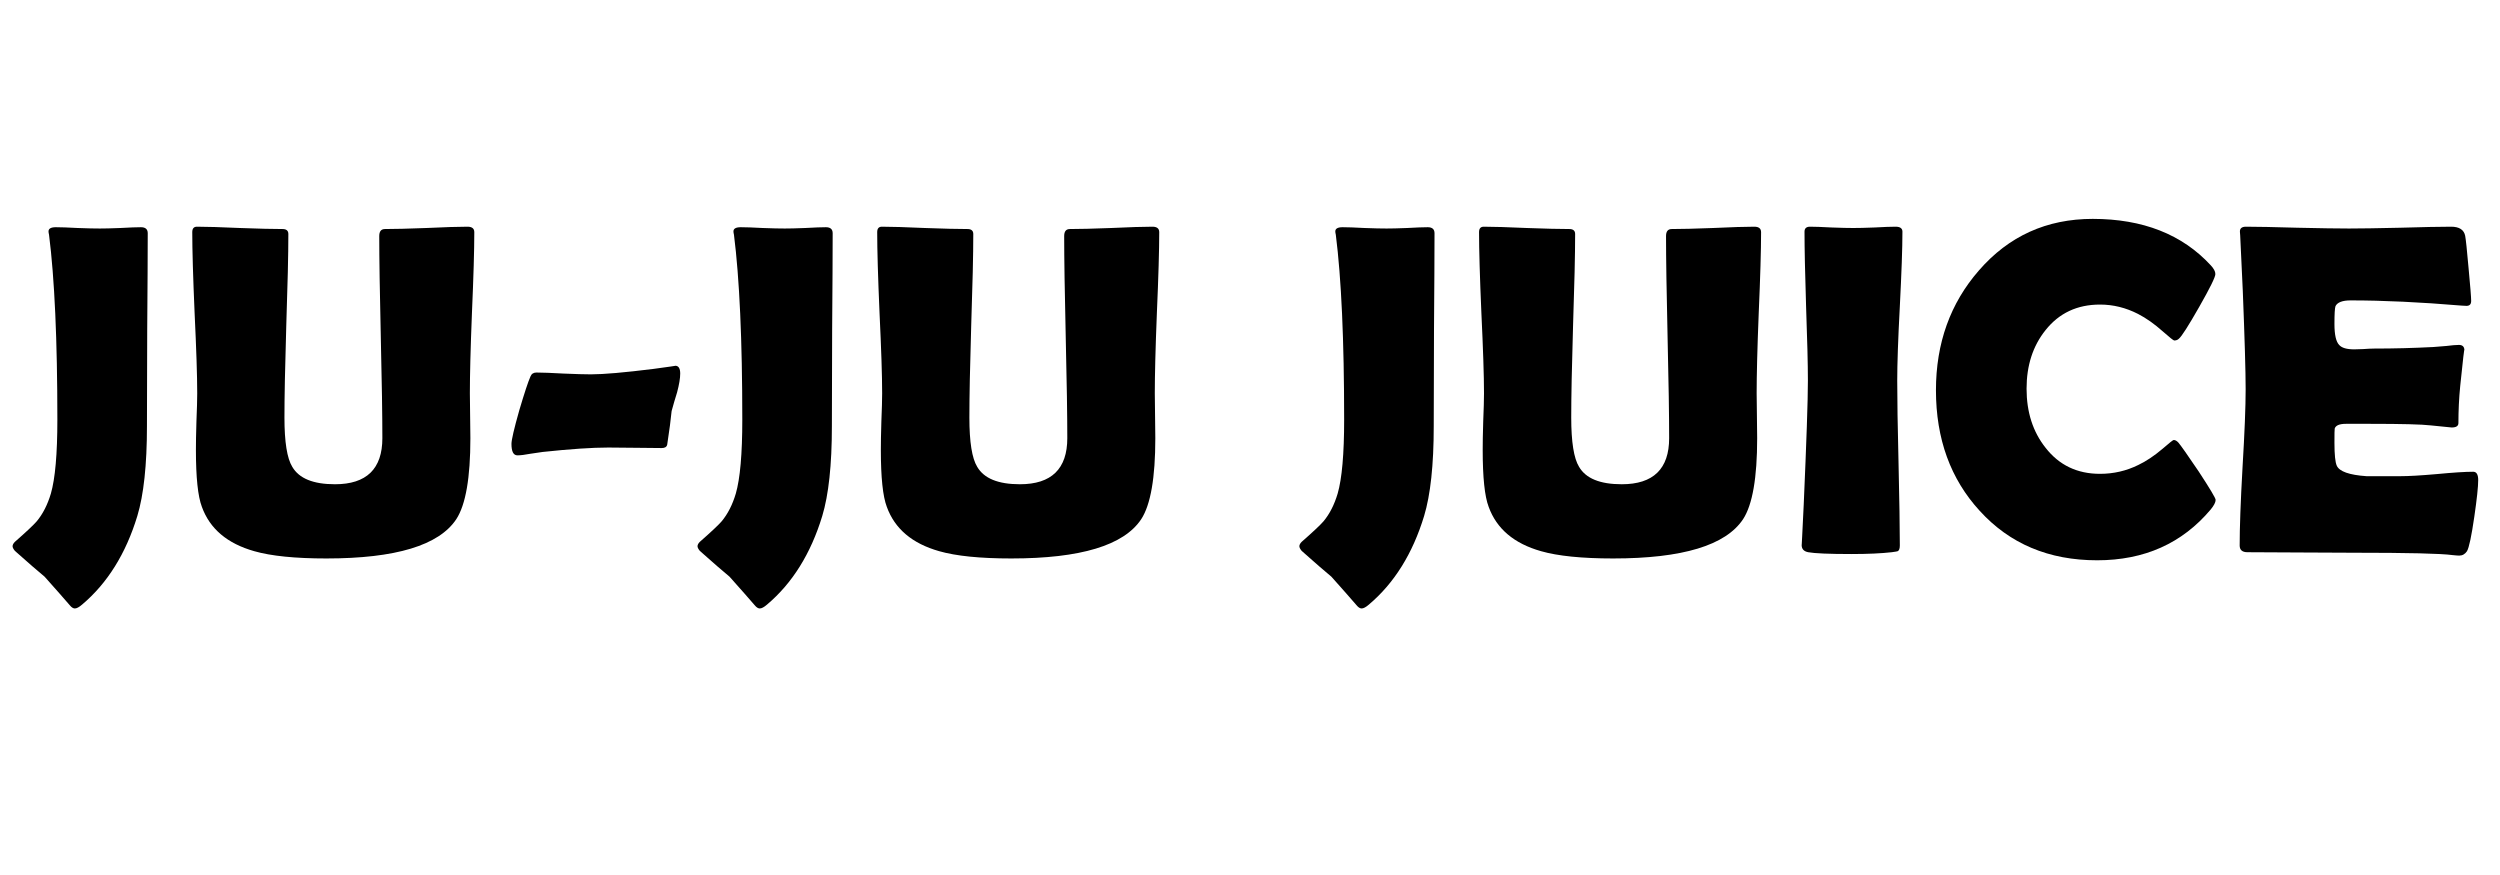 <svg xmlns="http://www.w3.org/2000/svg" xmlns:xlink="http://www.w3.org/1999/xlink" width="200" zoomAndPan="magnify" viewBox="0 0 150 52.5" height="70" preserveAspectRatio="xMidYMid meet" version="1.0"><defs><g/><clipPath id="59dd5bc617"><path d="M 0.707 13 L 149 13 L 149 37 L 0.707 37 Z M 0.707 13 " clip-rule="nonzero"/></clipPath></defs><g clip-path="url(#59dd5bc617)"><g fill="#000000" fill-opacity="1"><g transform="translate(0.708, 33.133)"><g><path d="M 8.109 -7.562 C 8.109 -5.238 7.914 -3.441 7.531 -2.172 C 6.844 0.086 5.738 1.859 4.219 3.141 C 4.039 3.297 3.895 3.375 3.781 3.375 C 3.688 3.375 3.586 3.312 3.484 3.188 C 3.16 2.812 2.656 2.238 1.969 1.469 C 1.562 1.133 0.969 0.617 0.188 -0.078 C 0.094 -0.191 0.047 -0.285 0.047 -0.359 C 0.047 -0.441 0.094 -0.531 0.188 -0.625 C 0.875 -1.227 1.312 -1.641 1.5 -1.859 C 1.863 -2.297 2.145 -2.848 2.344 -3.516 C 2.602 -4.41 2.734 -5.891 2.734 -7.953 C 2.734 -12.723 2.566 -16.422 2.234 -19.047 C 2.211 -19.141 2.203 -19.207 2.203 -19.25 C 2.203 -19.414 2.348 -19.5 2.641 -19.5 C 2.941 -19.5 3.379 -19.484 3.953 -19.453 C 4.535 -19.43 4.977 -19.422 5.281 -19.422 C 5.551 -19.422 5.961 -19.43 6.516 -19.453 C 7.066 -19.484 7.477 -19.5 7.75 -19.5 C 8.02 -19.5 8.156 -19.379 8.156 -19.141 C 8.156 -17.859 8.145 -15.93 8.125 -13.359 C 8.113 -10.785 8.109 -8.852 8.109 -7.562 Z M 8.109 -7.562 "/></g></g><g transform="translate(10.317, 33.133)"><g><path d="M 17.906 -6.844 C 17.906 -4.469 17.625 -2.848 17.062 -1.984 C 16.02 -0.41 13.422 0.375 9.266 0.375 C 7.391 0.375 5.945 0.227 4.938 -0.062 C 3.32 -0.52 2.273 -1.406 1.797 -2.719 C 1.555 -3.352 1.438 -4.492 1.438 -6.141 C 1.438 -6.523 1.445 -7.094 1.469 -7.844 C 1.5 -8.594 1.516 -9.156 1.516 -9.531 C 1.516 -10.602 1.461 -12.211 1.359 -14.359 C 1.266 -16.516 1.219 -18.129 1.219 -19.203 C 1.219 -19.422 1.312 -19.531 1.5 -19.531 C 2.07 -19.531 2.93 -19.504 4.078 -19.453 C 5.223 -19.41 6.078 -19.391 6.641 -19.391 C 6.867 -19.391 6.984 -19.289 6.984 -19.094 C 6.984 -17.863 6.941 -16.023 6.859 -13.578 C 6.785 -11.129 6.75 -9.297 6.75 -8.078 C 6.75 -6.617 6.906 -5.633 7.219 -5.125 C 7.625 -4.426 8.477 -4.078 9.781 -4.078 C 11.676 -4.078 12.625 -5 12.625 -6.844 C 12.625 -8.195 12.594 -10.219 12.531 -12.906 C 12.469 -15.594 12.438 -17.613 12.438 -18.969 C 12.438 -19.25 12.551 -19.391 12.781 -19.391 C 13.332 -19.391 14.16 -19.41 15.266 -19.453 C 16.367 -19.504 17.191 -19.531 17.734 -19.531 C 18.004 -19.531 18.141 -19.422 18.141 -19.203 C 18.141 -18.129 18.094 -16.516 18 -14.359 C 17.914 -12.211 17.875 -10.602 17.875 -9.531 C 17.875 -9.227 17.879 -8.773 17.891 -8.172 C 17.898 -7.578 17.906 -7.133 17.906 -6.844 Z M 17.906 -6.844 "/></g></g><g transform="translate(29.688, 33.133)"><g><path d="M 11.125 -10.719 C 11.125 -10.438 11.062 -10.062 10.938 -9.594 C 10.82 -9.219 10.711 -8.844 10.609 -8.469 C 10.566 -8 10.477 -7.328 10.344 -6.453 C 10.312 -6.316 10.203 -6.25 10.016 -6.25 C 9.66 -6.25 9.129 -6.254 8.422 -6.266 C 7.711 -6.273 7.176 -6.281 6.812 -6.281 C 5.832 -6.281 4.52 -6.191 2.875 -6.016 C 2.789 -6.004 2.539 -5.969 2.125 -5.906 C 1.801 -5.844 1.547 -5.812 1.359 -5.812 C 1.117 -5.812 1 -6.039 1 -6.5 C 1 -6.738 1.156 -7.41 1.469 -8.516 C 1.781 -9.566 2.004 -10.242 2.141 -10.547 C 2.203 -10.703 2.32 -10.781 2.5 -10.781 C 2.863 -10.781 3.406 -10.758 4.125 -10.719 C 4.852 -10.688 5.398 -10.672 5.766 -10.672 C 6.523 -10.672 7.781 -10.781 9.531 -11 C 10.457 -11.125 10.891 -11.188 10.828 -11.188 C 11.023 -11.188 11.125 -11.031 11.125 -10.719 Z M 11.125 -10.719 "/></g></g><g transform="translate(41.804, 33.133)"><g><path d="M 8.109 -7.562 C 8.109 -5.238 7.914 -3.441 7.531 -2.172 C 6.844 0.086 5.738 1.859 4.219 3.141 C 4.039 3.297 3.895 3.375 3.781 3.375 C 3.688 3.375 3.586 3.312 3.484 3.188 C 3.16 2.812 2.656 2.238 1.969 1.469 C 1.562 1.133 0.969 0.617 0.188 -0.078 C 0.094 -0.191 0.047 -0.285 0.047 -0.359 C 0.047 -0.441 0.094 -0.531 0.188 -0.625 C 0.875 -1.227 1.312 -1.641 1.5 -1.859 C 1.863 -2.297 2.145 -2.848 2.344 -3.516 C 2.602 -4.41 2.734 -5.891 2.734 -7.953 C 2.734 -12.723 2.566 -16.422 2.234 -19.047 C 2.211 -19.141 2.203 -19.207 2.203 -19.25 C 2.203 -19.414 2.348 -19.5 2.641 -19.5 C 2.941 -19.5 3.379 -19.484 3.953 -19.453 C 4.535 -19.43 4.977 -19.422 5.281 -19.422 C 5.551 -19.422 5.961 -19.43 6.516 -19.453 C 7.066 -19.484 7.477 -19.5 7.75 -19.5 C 8.02 -19.5 8.156 -19.379 8.156 -19.141 C 8.156 -17.859 8.145 -15.93 8.125 -13.359 C 8.113 -10.785 8.109 -8.852 8.109 -7.562 Z M 8.109 -7.562 "/></g></g><g transform="translate(51.413, 33.133)"><g><path d="M 17.906 -6.844 C 17.906 -4.469 17.625 -2.848 17.062 -1.984 C 16.02 -0.41 13.422 0.375 9.266 0.375 C 7.391 0.375 5.945 0.227 4.938 -0.062 C 3.32 -0.52 2.273 -1.406 1.797 -2.719 C 1.555 -3.352 1.438 -4.492 1.438 -6.141 C 1.438 -6.523 1.445 -7.094 1.469 -7.844 C 1.5 -8.594 1.516 -9.156 1.516 -9.531 C 1.516 -10.602 1.461 -12.211 1.359 -14.359 C 1.266 -16.516 1.219 -18.129 1.219 -19.203 C 1.219 -19.422 1.312 -19.531 1.5 -19.531 C 2.07 -19.531 2.93 -19.504 4.078 -19.453 C 5.223 -19.41 6.078 -19.391 6.641 -19.391 C 6.867 -19.391 6.984 -19.289 6.984 -19.094 C 6.984 -17.863 6.941 -16.023 6.859 -13.578 C 6.785 -11.129 6.75 -9.297 6.75 -8.078 C 6.75 -6.617 6.906 -5.633 7.219 -5.125 C 7.625 -4.426 8.477 -4.078 9.781 -4.078 C 11.676 -4.078 12.625 -5 12.625 -6.844 C 12.625 -8.195 12.594 -10.219 12.531 -12.906 C 12.469 -15.594 12.438 -17.613 12.438 -18.969 C 12.438 -19.25 12.551 -19.391 12.781 -19.391 C 13.332 -19.391 14.16 -19.41 15.266 -19.453 C 16.367 -19.504 17.191 -19.531 17.734 -19.531 C 18.004 -19.531 18.141 -19.422 18.141 -19.203 C 18.141 -18.129 18.094 -16.516 18 -14.359 C 17.914 -12.211 17.875 -10.602 17.875 -9.531 C 17.875 -9.227 17.879 -8.773 17.891 -8.172 C 17.898 -7.578 17.906 -7.133 17.906 -6.844 Z M 17.906 -6.844 "/></g></g><g transform="translate(70.785, 33.133)"><g/></g><g transform="translate(77.915, 33.133)"><g><path d="M 8.109 -7.562 C 8.109 -5.238 7.914 -3.441 7.531 -2.172 C 6.844 0.086 5.738 1.859 4.219 3.141 C 4.039 3.297 3.895 3.375 3.781 3.375 C 3.688 3.375 3.586 3.312 3.484 3.188 C 3.16 2.812 2.656 2.238 1.969 1.469 C 1.562 1.133 0.969 0.617 0.188 -0.078 C 0.094 -0.191 0.047 -0.285 0.047 -0.359 C 0.047 -0.441 0.094 -0.531 0.188 -0.625 C 0.875 -1.227 1.312 -1.641 1.5 -1.859 C 1.863 -2.297 2.145 -2.848 2.344 -3.516 C 2.602 -4.41 2.734 -5.891 2.734 -7.953 C 2.734 -12.723 2.566 -16.422 2.234 -19.047 C 2.211 -19.141 2.203 -19.207 2.203 -19.25 C 2.203 -19.414 2.348 -19.5 2.641 -19.5 C 2.941 -19.5 3.379 -19.484 3.953 -19.453 C 4.535 -19.43 4.977 -19.422 5.281 -19.422 C 5.551 -19.422 5.961 -19.43 6.516 -19.453 C 7.066 -19.484 7.477 -19.5 7.75 -19.5 C 8.02 -19.5 8.156 -19.379 8.156 -19.141 C 8.156 -17.859 8.145 -15.93 8.125 -13.359 C 8.113 -10.785 8.109 -8.852 8.109 -7.562 Z M 8.109 -7.562 "/></g></g><g transform="translate(87.524, 33.133)"><g><path d="M 17.906 -6.844 C 17.906 -4.469 17.625 -2.848 17.062 -1.984 C 16.02 -0.41 13.422 0.375 9.266 0.375 C 7.391 0.375 5.945 0.227 4.938 -0.062 C 3.32 -0.52 2.273 -1.406 1.797 -2.719 C 1.555 -3.352 1.438 -4.492 1.438 -6.141 C 1.438 -6.523 1.445 -7.094 1.469 -7.844 C 1.5 -8.594 1.516 -9.156 1.516 -9.531 C 1.516 -10.602 1.461 -12.211 1.359 -14.359 C 1.266 -16.516 1.219 -18.129 1.219 -19.203 C 1.219 -19.422 1.312 -19.531 1.5 -19.531 C 2.07 -19.531 2.93 -19.504 4.078 -19.453 C 5.223 -19.41 6.078 -19.391 6.641 -19.391 C 6.867 -19.391 6.984 -19.289 6.984 -19.094 C 6.984 -17.863 6.941 -16.023 6.859 -13.578 C 6.785 -11.129 6.75 -9.297 6.75 -8.078 C 6.75 -6.617 6.906 -5.633 7.219 -5.125 C 7.625 -4.426 8.477 -4.078 9.781 -4.078 C 11.676 -4.078 12.625 -5 12.625 -6.844 C 12.625 -8.195 12.594 -10.219 12.531 -12.906 C 12.469 -15.594 12.438 -17.613 12.438 -18.969 C 12.438 -19.25 12.551 -19.391 12.781 -19.391 C 13.332 -19.391 14.16 -19.41 15.266 -19.453 C 16.367 -19.504 17.191 -19.531 17.734 -19.531 C 18.004 -19.531 18.141 -19.422 18.141 -19.203 C 18.141 -18.129 18.094 -16.516 18 -14.359 C 17.914 -12.211 17.875 -10.602 17.875 -9.531 C 17.875 -9.227 17.879 -8.773 17.891 -8.172 C 17.898 -7.578 17.906 -7.133 17.906 -6.844 Z M 17.906 -6.844 "/></g></g><g transform="translate(106.896, 33.133)"><g><path d="M 6.938 -10.297 C 6.938 -9.191 6.961 -7.539 7.016 -5.344 C 7.066 -3.145 7.094 -1.5 7.094 -0.406 C 7.094 -0.219 7.051 -0.102 6.969 -0.062 C 6.957 -0.051 6.836 -0.031 6.609 0 C 6.004 0.07 5.195 0.109 4.188 0.109 C 2.832 0.109 1.969 0.07 1.594 0 C 1.332 -0.051 1.203 -0.195 1.203 -0.438 C 1.203 -0.281 1.242 -1.094 1.328 -2.875 C 1.492 -6.633 1.578 -9.109 1.578 -10.297 C 1.578 -11.285 1.539 -12.77 1.469 -14.75 C 1.406 -16.738 1.375 -18.234 1.375 -19.234 C 1.375 -19.43 1.484 -19.531 1.703 -19.531 C 1.984 -19.531 2.414 -19.516 3 -19.484 C 3.582 -19.461 4.016 -19.453 4.297 -19.453 C 4.586 -19.453 5.016 -19.461 5.578 -19.484 C 6.141 -19.516 6.562 -19.531 6.844 -19.531 C 7.113 -19.531 7.25 -19.43 7.25 -19.234 C 7.25 -18.234 7.195 -16.738 7.094 -14.75 C 6.988 -12.77 6.938 -11.285 6.938 -10.297 Z M 6.938 -10.297 "/></g></g><g transform="translate(115.391, 33.133)"><g><path d="M 17.547 -3.141 C 17.547 -2.992 17.445 -2.801 17.25 -2.562 C 15.539 -0.531 13.27 0.484 10.438 0.484 C 7.539 0.484 5.191 -0.504 3.391 -2.484 C 1.641 -4.391 0.766 -6.801 0.766 -9.719 C 0.766 -12.539 1.625 -14.938 3.344 -16.906 C 5.133 -18.969 7.41 -20 10.172 -20 C 13.18 -20 15.539 -19.07 17.25 -17.219 C 17.438 -17.02 17.531 -16.844 17.531 -16.688 C 17.531 -16.508 17.207 -15.852 16.562 -14.719 C 15.914 -13.582 15.508 -12.945 15.344 -12.812 C 15.27 -12.738 15.176 -12.703 15.062 -12.703 C 15.02 -12.703 14.789 -12.883 14.375 -13.25 C 13.875 -13.695 13.379 -14.047 12.891 -14.297 C 12.16 -14.672 11.398 -14.859 10.609 -14.859 C 9.242 -14.859 8.156 -14.348 7.344 -13.328 C 6.582 -12.379 6.203 -11.207 6.203 -9.812 C 6.203 -8.406 6.582 -7.223 7.344 -6.266 C 8.156 -5.223 9.242 -4.703 10.609 -4.703 C 11.422 -4.703 12.188 -4.879 12.906 -5.234 C 13.383 -5.461 13.867 -5.785 14.359 -6.203 C 14.766 -6.555 14.988 -6.734 15.031 -6.734 C 15.125 -6.734 15.219 -6.68 15.312 -6.578 C 15.457 -6.41 15.863 -5.832 16.531 -4.844 C 17.207 -3.812 17.547 -3.242 17.547 -3.141 Z M 17.547 -3.141 "/></g></g><g transform="translate(133.161, 33.133)"><g><path d="M 15.531 -4.328 C 15.531 -3.93 15.453 -3.195 15.297 -2.125 C 15.129 -0.969 14.984 -0.281 14.859 -0.062 C 14.742 0.113 14.586 0.203 14.391 0.203 C 14.305 0.203 14.172 0.191 13.984 0.172 C 13.305 0.078 11.328 0.031 8.047 0.031 C 7.328 0.031 6.266 0.023 4.859 0.016 C 3.453 0.004 2.395 0 1.688 0 C 1.375 0 1.219 -0.133 1.219 -0.406 C 1.219 -1.445 1.273 -3.008 1.391 -5.094 C 1.516 -7.176 1.578 -8.738 1.578 -9.781 C 1.578 -10.832 1.52 -12.801 1.406 -15.688 C 1.375 -16.438 1.32 -17.547 1.25 -19.016 L 1.234 -19.219 C 1.223 -19.426 1.344 -19.531 1.594 -19.531 C 2.281 -19.531 3.312 -19.508 4.688 -19.469 C 6.062 -19.438 7.094 -19.422 7.781 -19.422 C 8.457 -19.422 9.477 -19.438 10.844 -19.469 C 12.207 -19.508 13.227 -19.531 13.906 -19.531 C 14.395 -19.531 14.676 -19.348 14.75 -18.984 C 14.789 -18.773 14.859 -18.129 14.953 -17.047 C 15.055 -15.961 15.109 -15.305 15.109 -15.078 C 15.109 -14.879 15.016 -14.781 14.828 -14.781 C 14.773 -14.781 14.676 -14.785 14.531 -14.797 C 12.062 -15.004 9.844 -15.109 7.875 -15.109 C 7.383 -15.109 7.082 -14.992 6.969 -14.766 C 6.926 -14.648 6.906 -14.289 6.906 -13.688 C 6.906 -13.051 7 -12.633 7.188 -12.438 C 7.344 -12.258 7.645 -12.172 8.094 -12.172 C 8.188 -12.172 8.363 -12.176 8.625 -12.188 C 8.895 -12.207 9.117 -12.219 9.297 -12.219 C 10.473 -12.219 11.656 -12.25 12.844 -12.312 C 12.945 -12.32 13.207 -12.344 13.625 -12.375 C 13.938 -12.414 14.188 -12.438 14.375 -12.438 C 14.594 -12.438 14.703 -12.328 14.703 -12.109 C 14.703 -12.305 14.617 -11.598 14.453 -9.984 C 14.379 -9.242 14.344 -8.5 14.344 -7.75 C 14.344 -7.57 14.207 -7.484 13.938 -7.484 C 13.938 -7.484 13.52 -7.523 12.688 -7.609 C 12.156 -7.672 10.945 -7.703 9.062 -7.703 L 7.594 -7.703 C 7.207 -7.703 6.984 -7.609 6.922 -7.422 C 6.91 -7.379 6.906 -7.094 6.906 -6.562 C 6.906 -5.852 6.953 -5.395 7.047 -5.188 C 7.203 -4.844 7.797 -4.633 8.828 -4.562 C 8.805 -4.562 9.484 -4.562 10.859 -4.562 C 11.348 -4.562 12.078 -4.602 13.047 -4.688 C 14.023 -4.781 14.754 -4.828 15.234 -4.828 C 15.43 -4.828 15.531 -4.66 15.531 -4.328 Z M 15.531 -4.328 "/></g></g></g></g></svg>